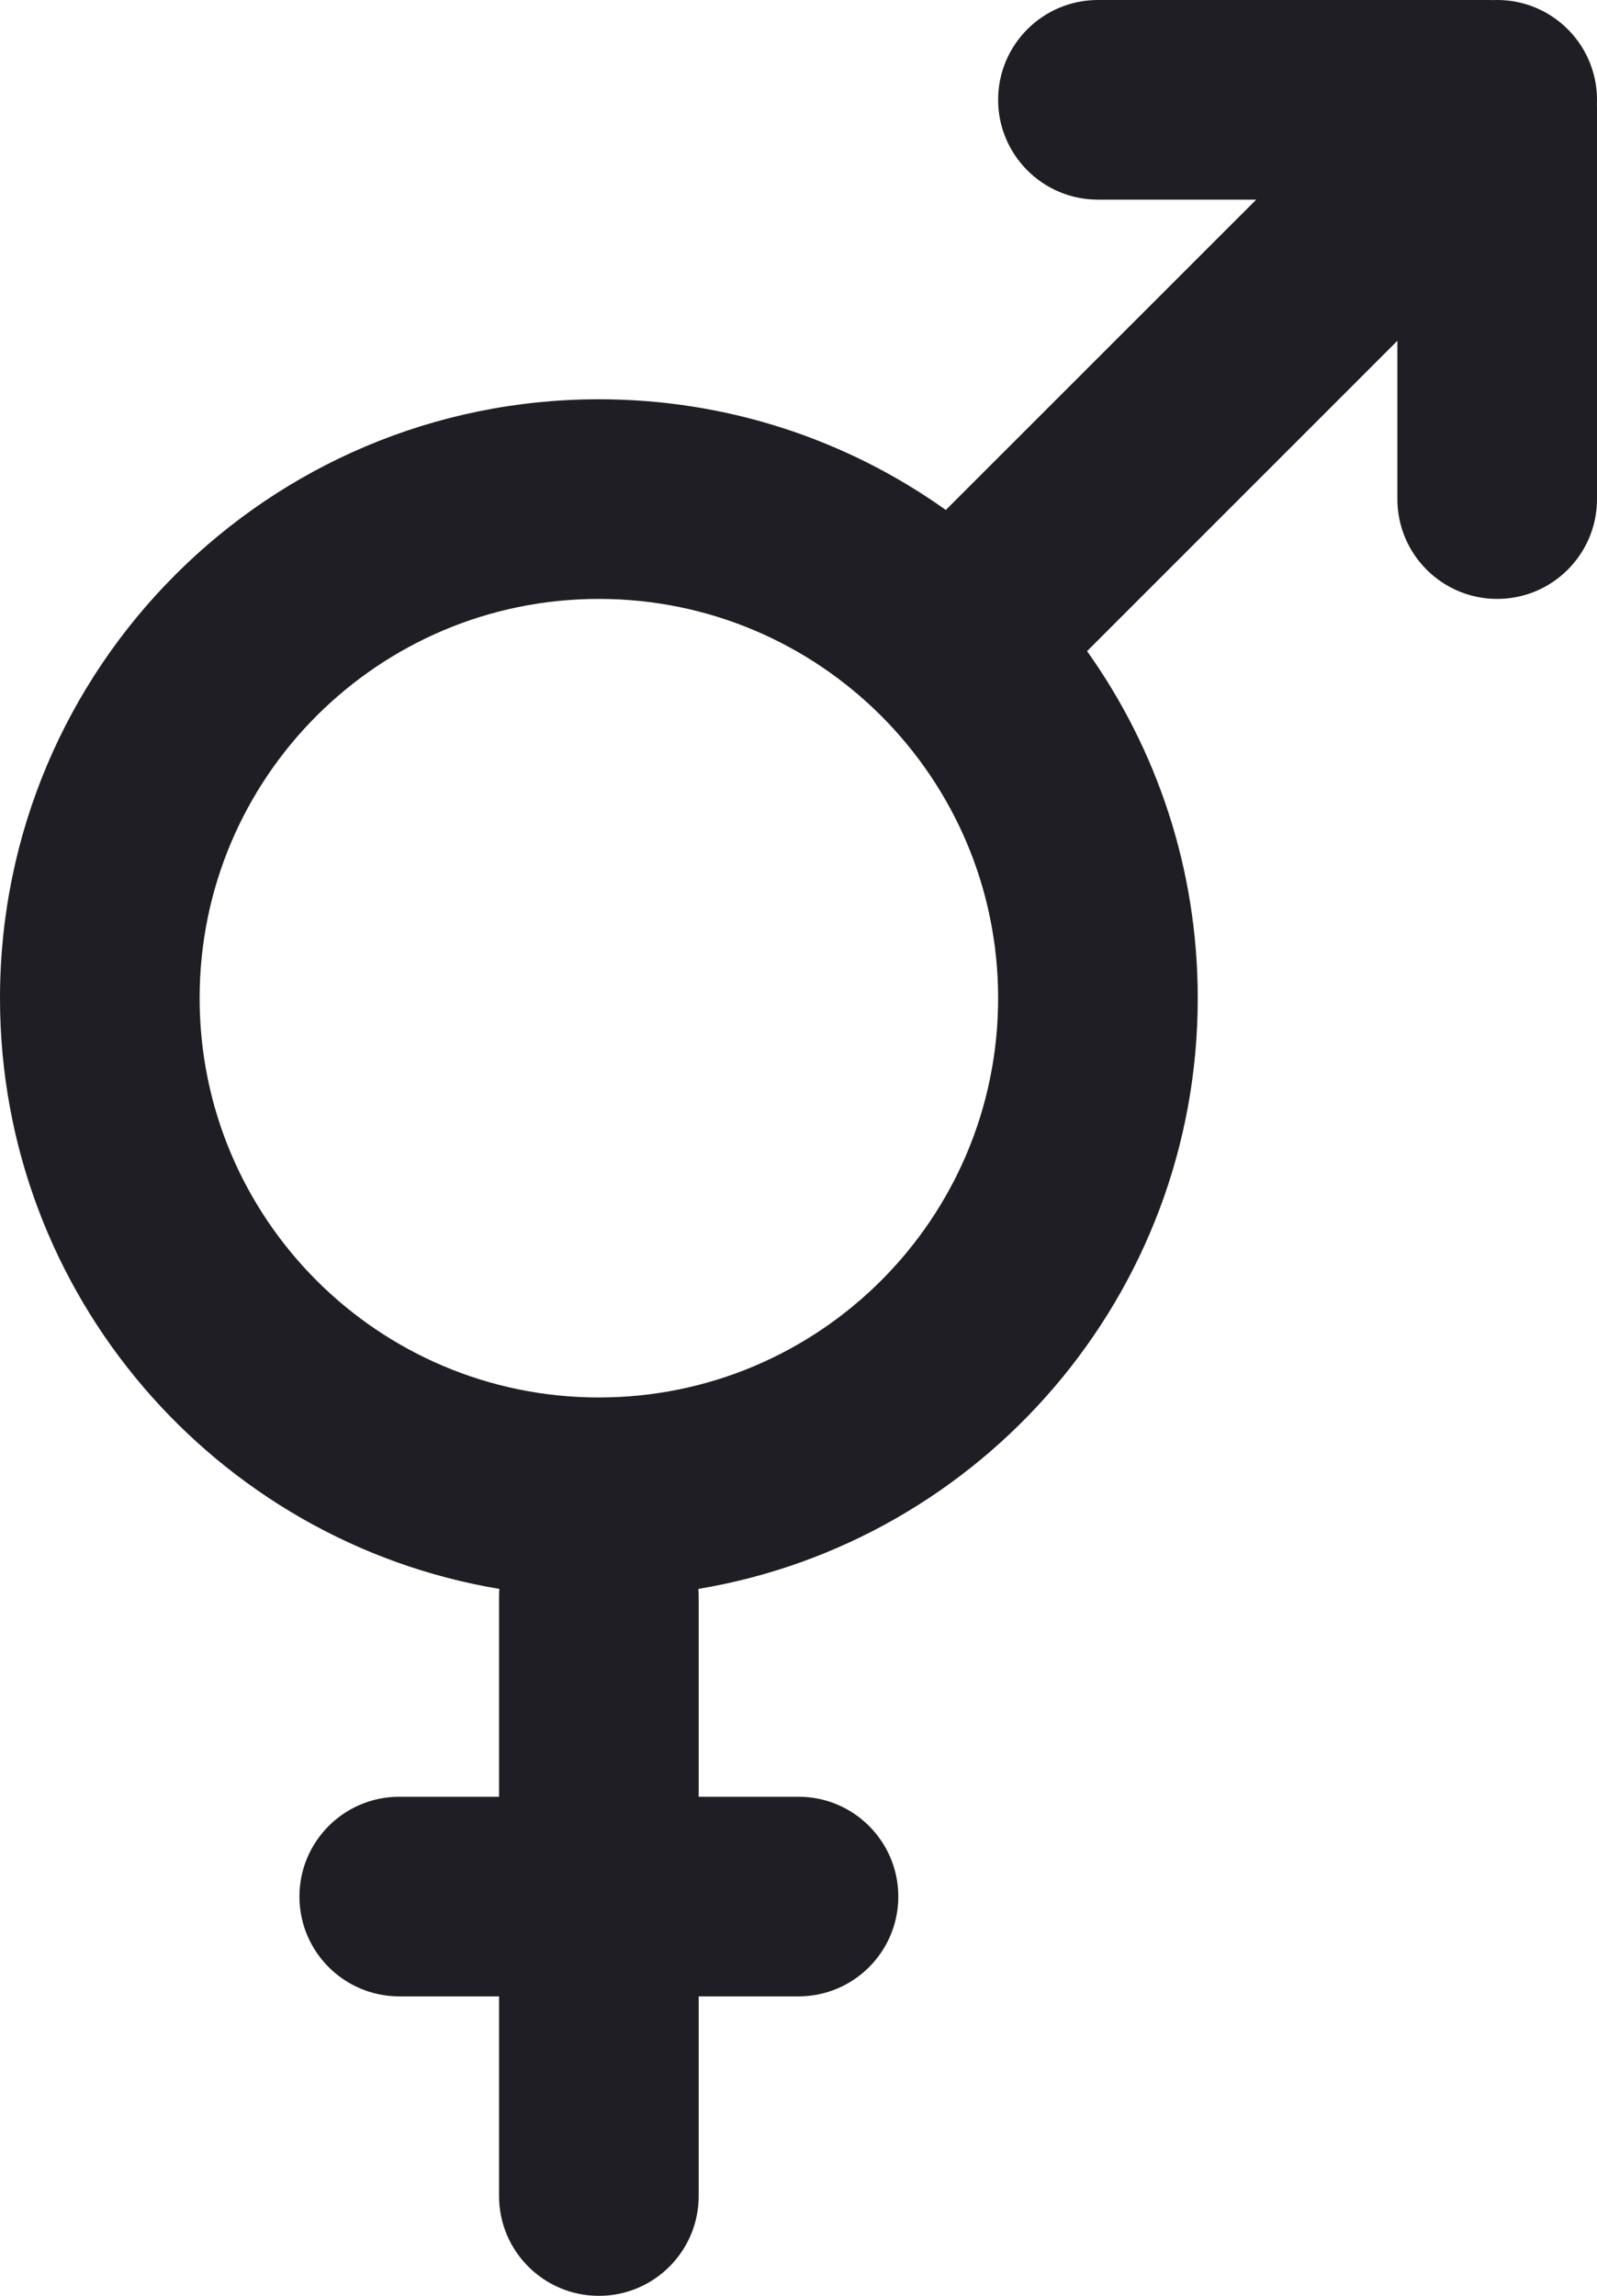 <svg id="meteor-icon-kit__regular-transgender" viewBox="0 0 16 23" fill="none" xmlns="http://www.w3.org/2000/svg"><path fill-rule="evenodd" clip-rule="evenodd" d="M14.9 0H11C10.448 0 10 0.448 10 1C10 1.552 10.448 2 11 2H12.586L9.476 5.109C8.496 4.411 7.296 4 6 4C2.686 4 0 6.686 0 10C0 12.974 2.164 15.443 5.003 15.918C5.001 15.945 5 15.972 5 16V18H4C3.448 18 3 18.448 3 19C3 19.552 3.448 20 4 20H5V22C5 22.552 5.448 23 6 23C6.552 23 7 22.552 7 22V20H8C8.552 20 9 19.552 9 19C9 18.448 8.552 18 8 18H7V16C7 15.972 6.999 15.945 6.997 15.918C9.836 15.443 12 12.974 12 10C12 8.704 11.589 7.504 10.891 6.523L14 3.414V5C14 5.552 14.448 6 15 6C15.552 6 16 5.552 16 5V1.1C16 1.083 16 1.066 15.999 1.049C16.012 0.777 15.915 0.501 15.707 0.293C15.499 0.085 15.223 -0.012 14.951 0.001C14.934 0 14.917 0 14.9 0zM6 14C8.209 14 10 12.209 10 10C10 7.791 8.209 6 6 6C3.791 6 2 7.791 2 10C2 12.209 3.791 14 6 14z" fill="#1E1E24"/></svg>
